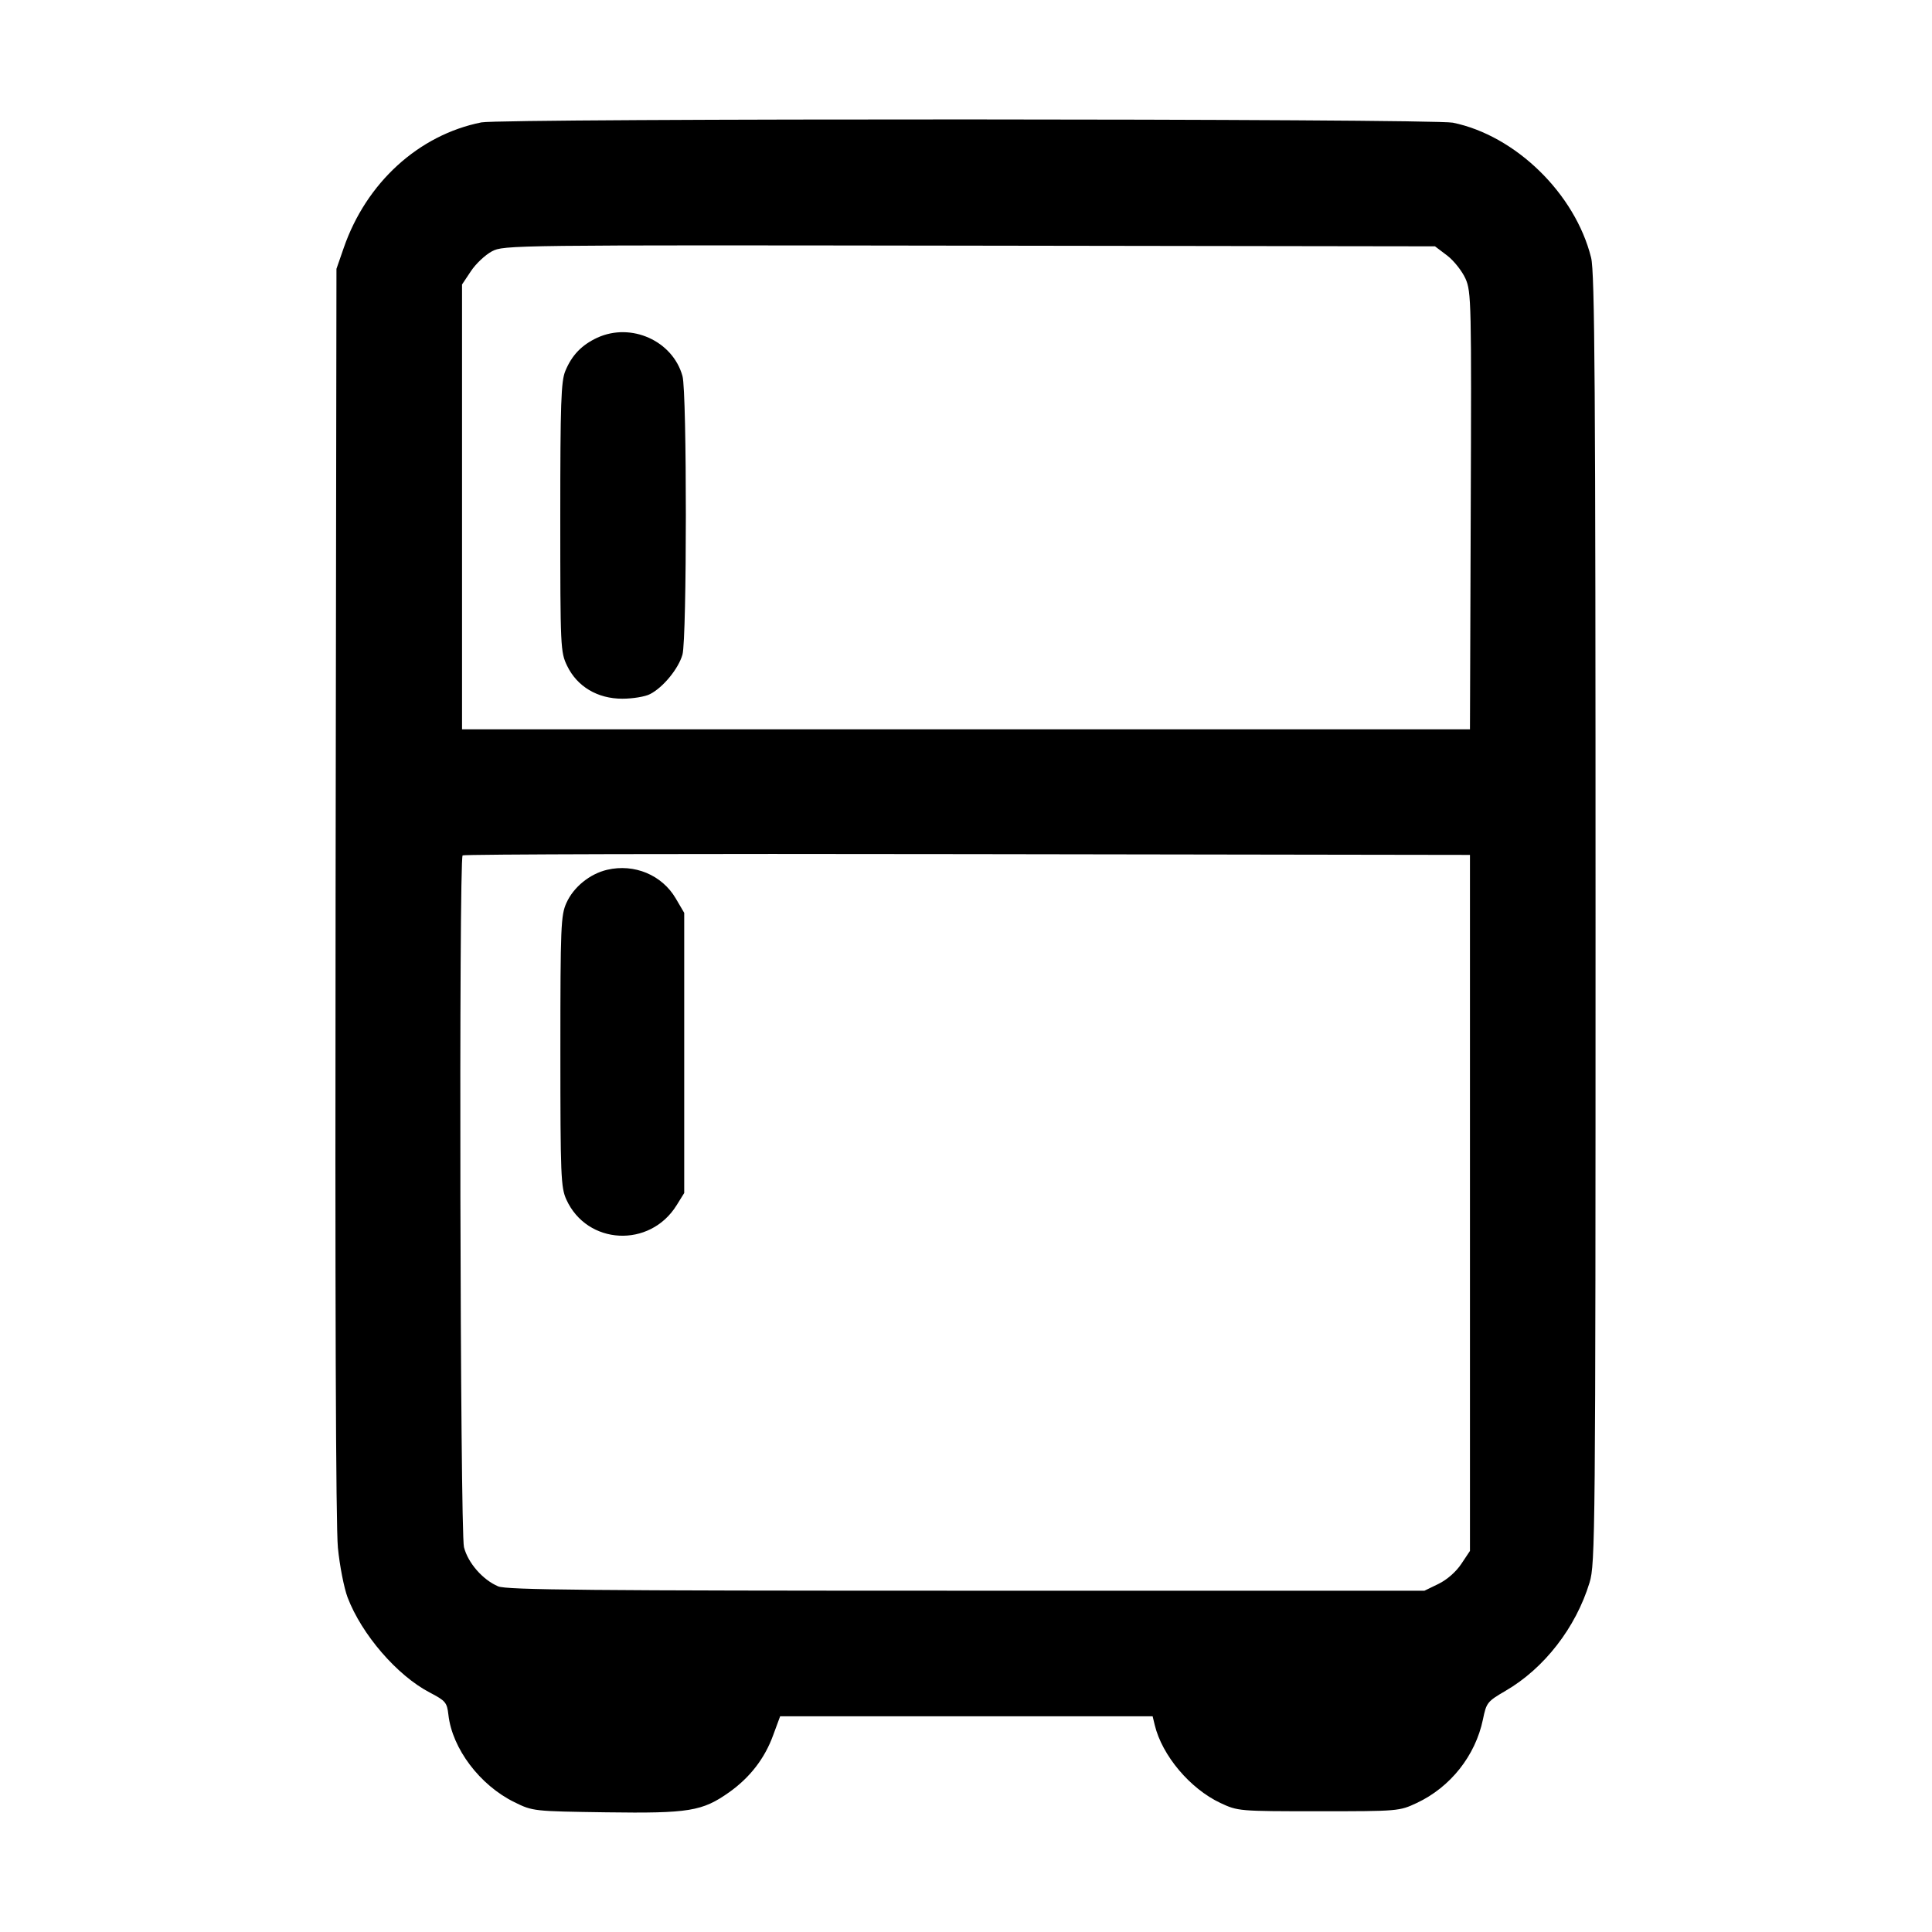 <svg width="20" height="20" viewBox="0 0 20 20" fill="none" xmlns="http://www.w3.org/2000/svg"><path d="M4.983 1.267 C 4.333 1.397,3.791 1.892,3.558 2.567 L 3.483 2.783 3.474 9.233 C 3.468 13.414,3.476 15.803,3.498 16.022 C 3.516 16.209,3.562 16.440,3.598 16.536 C 3.744 16.919,4.109 17.343,4.447 17.520 C 4.613 17.607,4.627 17.623,4.642 17.752 C 4.681 18.101,4.968 18.481,5.325 18.656 C 5.516 18.750,5.521 18.750,6.275 18.761 C 7.135 18.773,7.270 18.750,7.549 18.553 C 7.765 18.399,7.917 18.202,8.004 17.962 L 8.076 17.767 10.004 17.767 L 11.932 17.767 11.954 17.858 C 12.030 18.173,12.319 18.516,12.633 18.664 C 12.815 18.749,12.823 18.750,13.650 18.750 C 14.477 18.750,14.485 18.749,14.667 18.664 C 15.016 18.500,15.273 18.174,15.351 17.801 C 15.387 17.625,15.396 17.614,15.586 17.503 C 15.985 17.271,16.312 16.851,16.455 16.383 C 16.514 16.192,16.517 15.894,16.517 9.517 C 16.517 3.978,16.509 2.819,16.471 2.667 C 16.306 2.005,15.689 1.403,15.040 1.270 C 14.831 1.227,5.199 1.224,4.983 1.267 M14.982 2.646 C 15.051 2.699,15.136 2.807,15.171 2.885 C 15.231 3.021,15.233 3.134,15.225 5.289 L 15.217 7.550 10.000 7.550 L 4.783 7.550 4.783 5.248 L 4.783 2.945 4.875 2.807 C 4.925 2.731,5.023 2.639,5.092 2.602 C 5.215 2.537,5.285 2.536,10.036 2.543 L 14.855 2.550 14.982 2.646 M6.183 3.496 C 6.022 3.571,5.920 3.676,5.852 3.841 C 5.808 3.946,5.800 4.175,5.800 5.355 C 5.800 6.709,5.802 6.750,5.871 6.893 C 5.975 7.108,6.186 7.233,6.442 7.233 C 6.549 7.233,6.679 7.212,6.730 7.185 C 6.866 7.115,7.024 6.921,7.065 6.776 C 7.111 6.607,7.112 4.061,7.065 3.893 C 6.964 3.528,6.534 3.335,6.183 3.496 M15.217 12.452 L 15.217 16.055 15.127 16.190 C 15.073 16.271,14.980 16.353,14.892 16.396 L 14.746 16.467 10.005 16.467 C 6.097 16.467,5.246 16.459,5.157 16.422 C 4.997 16.354,4.844 16.179,4.803 16.016 C 4.763 15.855,4.749 8.895,4.789 8.855 C 4.801 8.843,7.153 8.837,10.014 8.842 L 15.217 8.850 15.217 12.452 M6.285 9.004 C 6.106 9.046,5.938 9.182,5.864 9.346 C 5.806 9.473,5.801 9.587,5.801 10.883 C 5.801 12.170,5.806 12.294,5.863 12.418 C 6.077 12.889,6.727 12.923,7.004 12.477 L 7.083 12.350 7.083 10.900 L 7.083 9.450 6.995 9.300 C 6.853 9.058,6.567 8.938,6.285 9.004 " stroke="none" fill-rule="evenodd" fill="black"></path></svg>